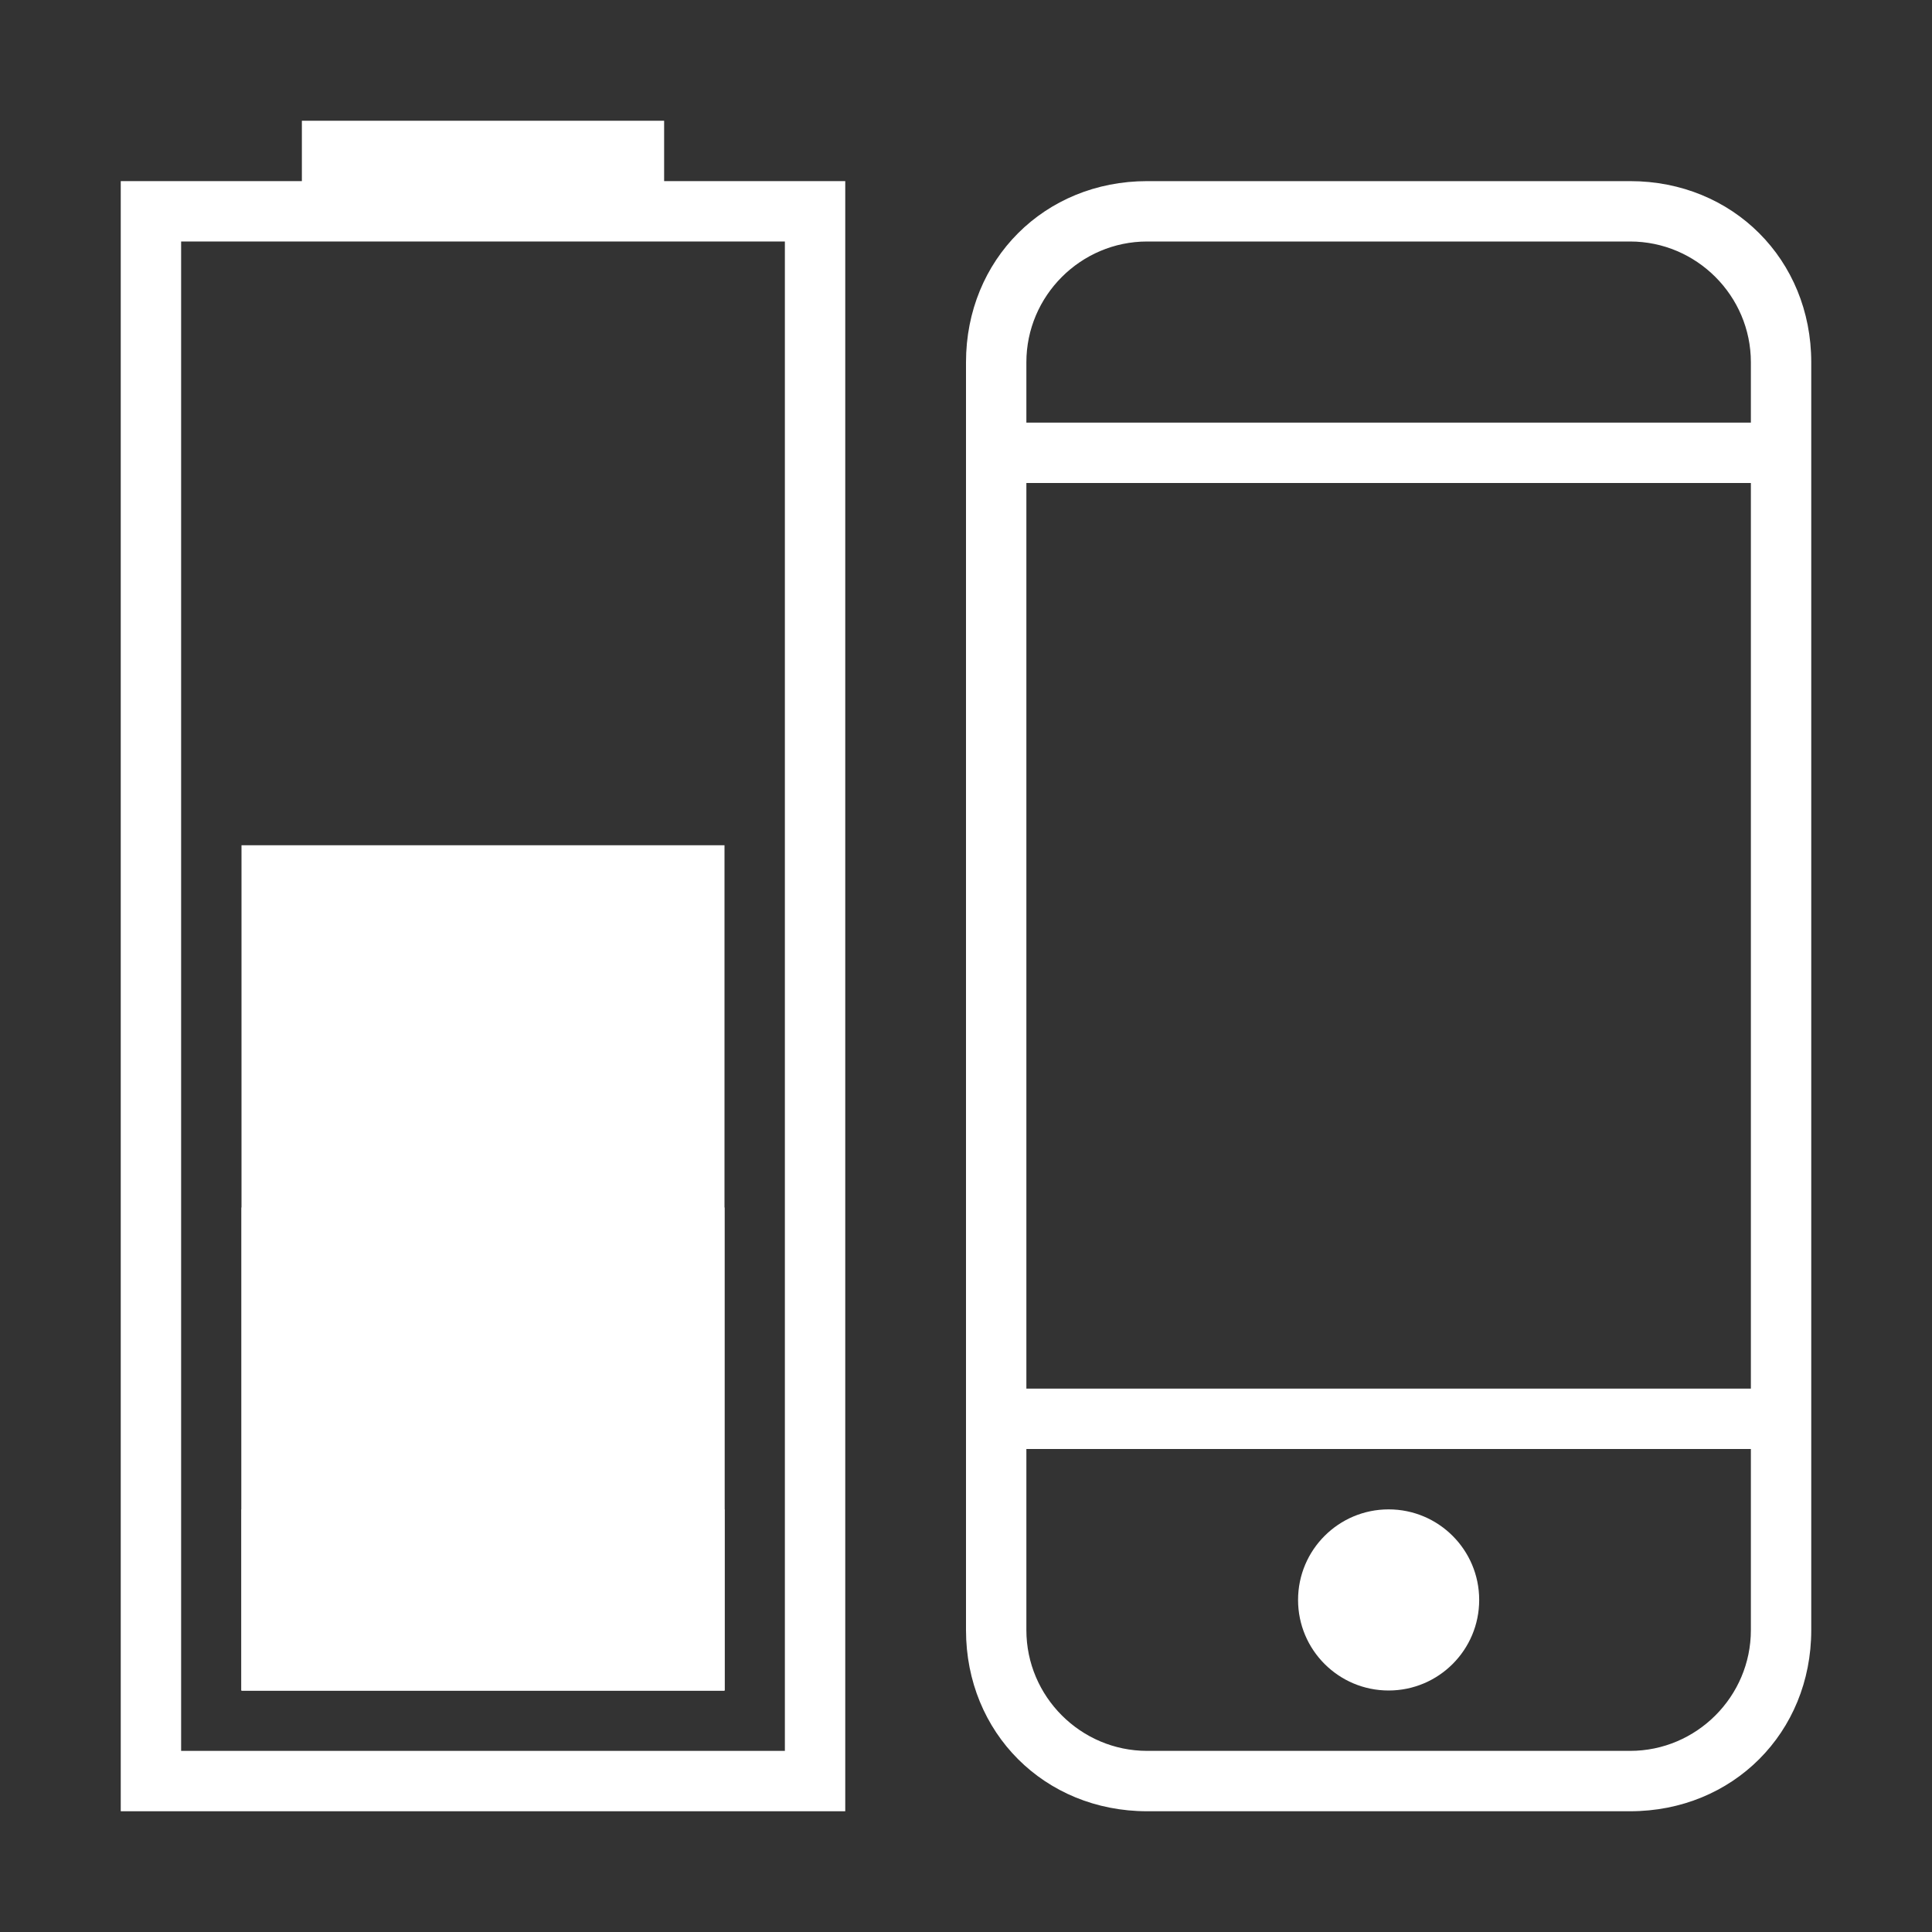 <?xml version="1.0" encoding="utf-8"?>
<!-- Generator: Adobe Illustrator 21.0.0, SVG Export Plug-In . SVG Version: 6.00 Build 0)  -->
<svg version="1.1" id="图层_19" xmlns="http://www.w3.org/2000/svg" xmlns:xlink="http://www.w3.org/1999/xlink" x="0px" y="0px"
	 viewBox="0 0 32 32" style="enable-background:new 0 0 32 32;" xml:space="preserve">
<rect x="0" y="0" width="32" height="32" fill="#333333" stroke="none"/>
<style type="text/css">
	.st0{fill:#FFFFFF;}
</style>
<title>32</title>
<g id="_32">
	<path class="st0" d="M11,2H5v1H2v27h12V3h-3V2z M13,4v25H3V4H13z"/>
	<rect id="_20" x="4" y="25" class="st0" width="8" height="3"/>
	<rect id="_40" x="4" y="20" class="st0" width="8" height="8"/>
	<rect id="_60" x="4" y="14" class="st0" width="8" height="14"/>
	<path class="st0" d="M27,3h-8c-1.7,0-3,1.3-3,3v21c0,1.7,1.3,3,3,3h8c1.7,0,3-1.3,3-3V6C30,4.3,28.7,3,27,3z M29,27
		c0,1.1-0.9,2-2,2h-8c-1.1,0-2-0.9-2-2v-3h12V27z M29,23H17V8h12V23z M17,7V6c0-1.1,0.9-2,2-2h8c1.1,0,2,0.9,2,2v1H17z"/>
	<circle class="st0" cx="23" cy="26.5" r="1.5"/>
</g>
</svg>
